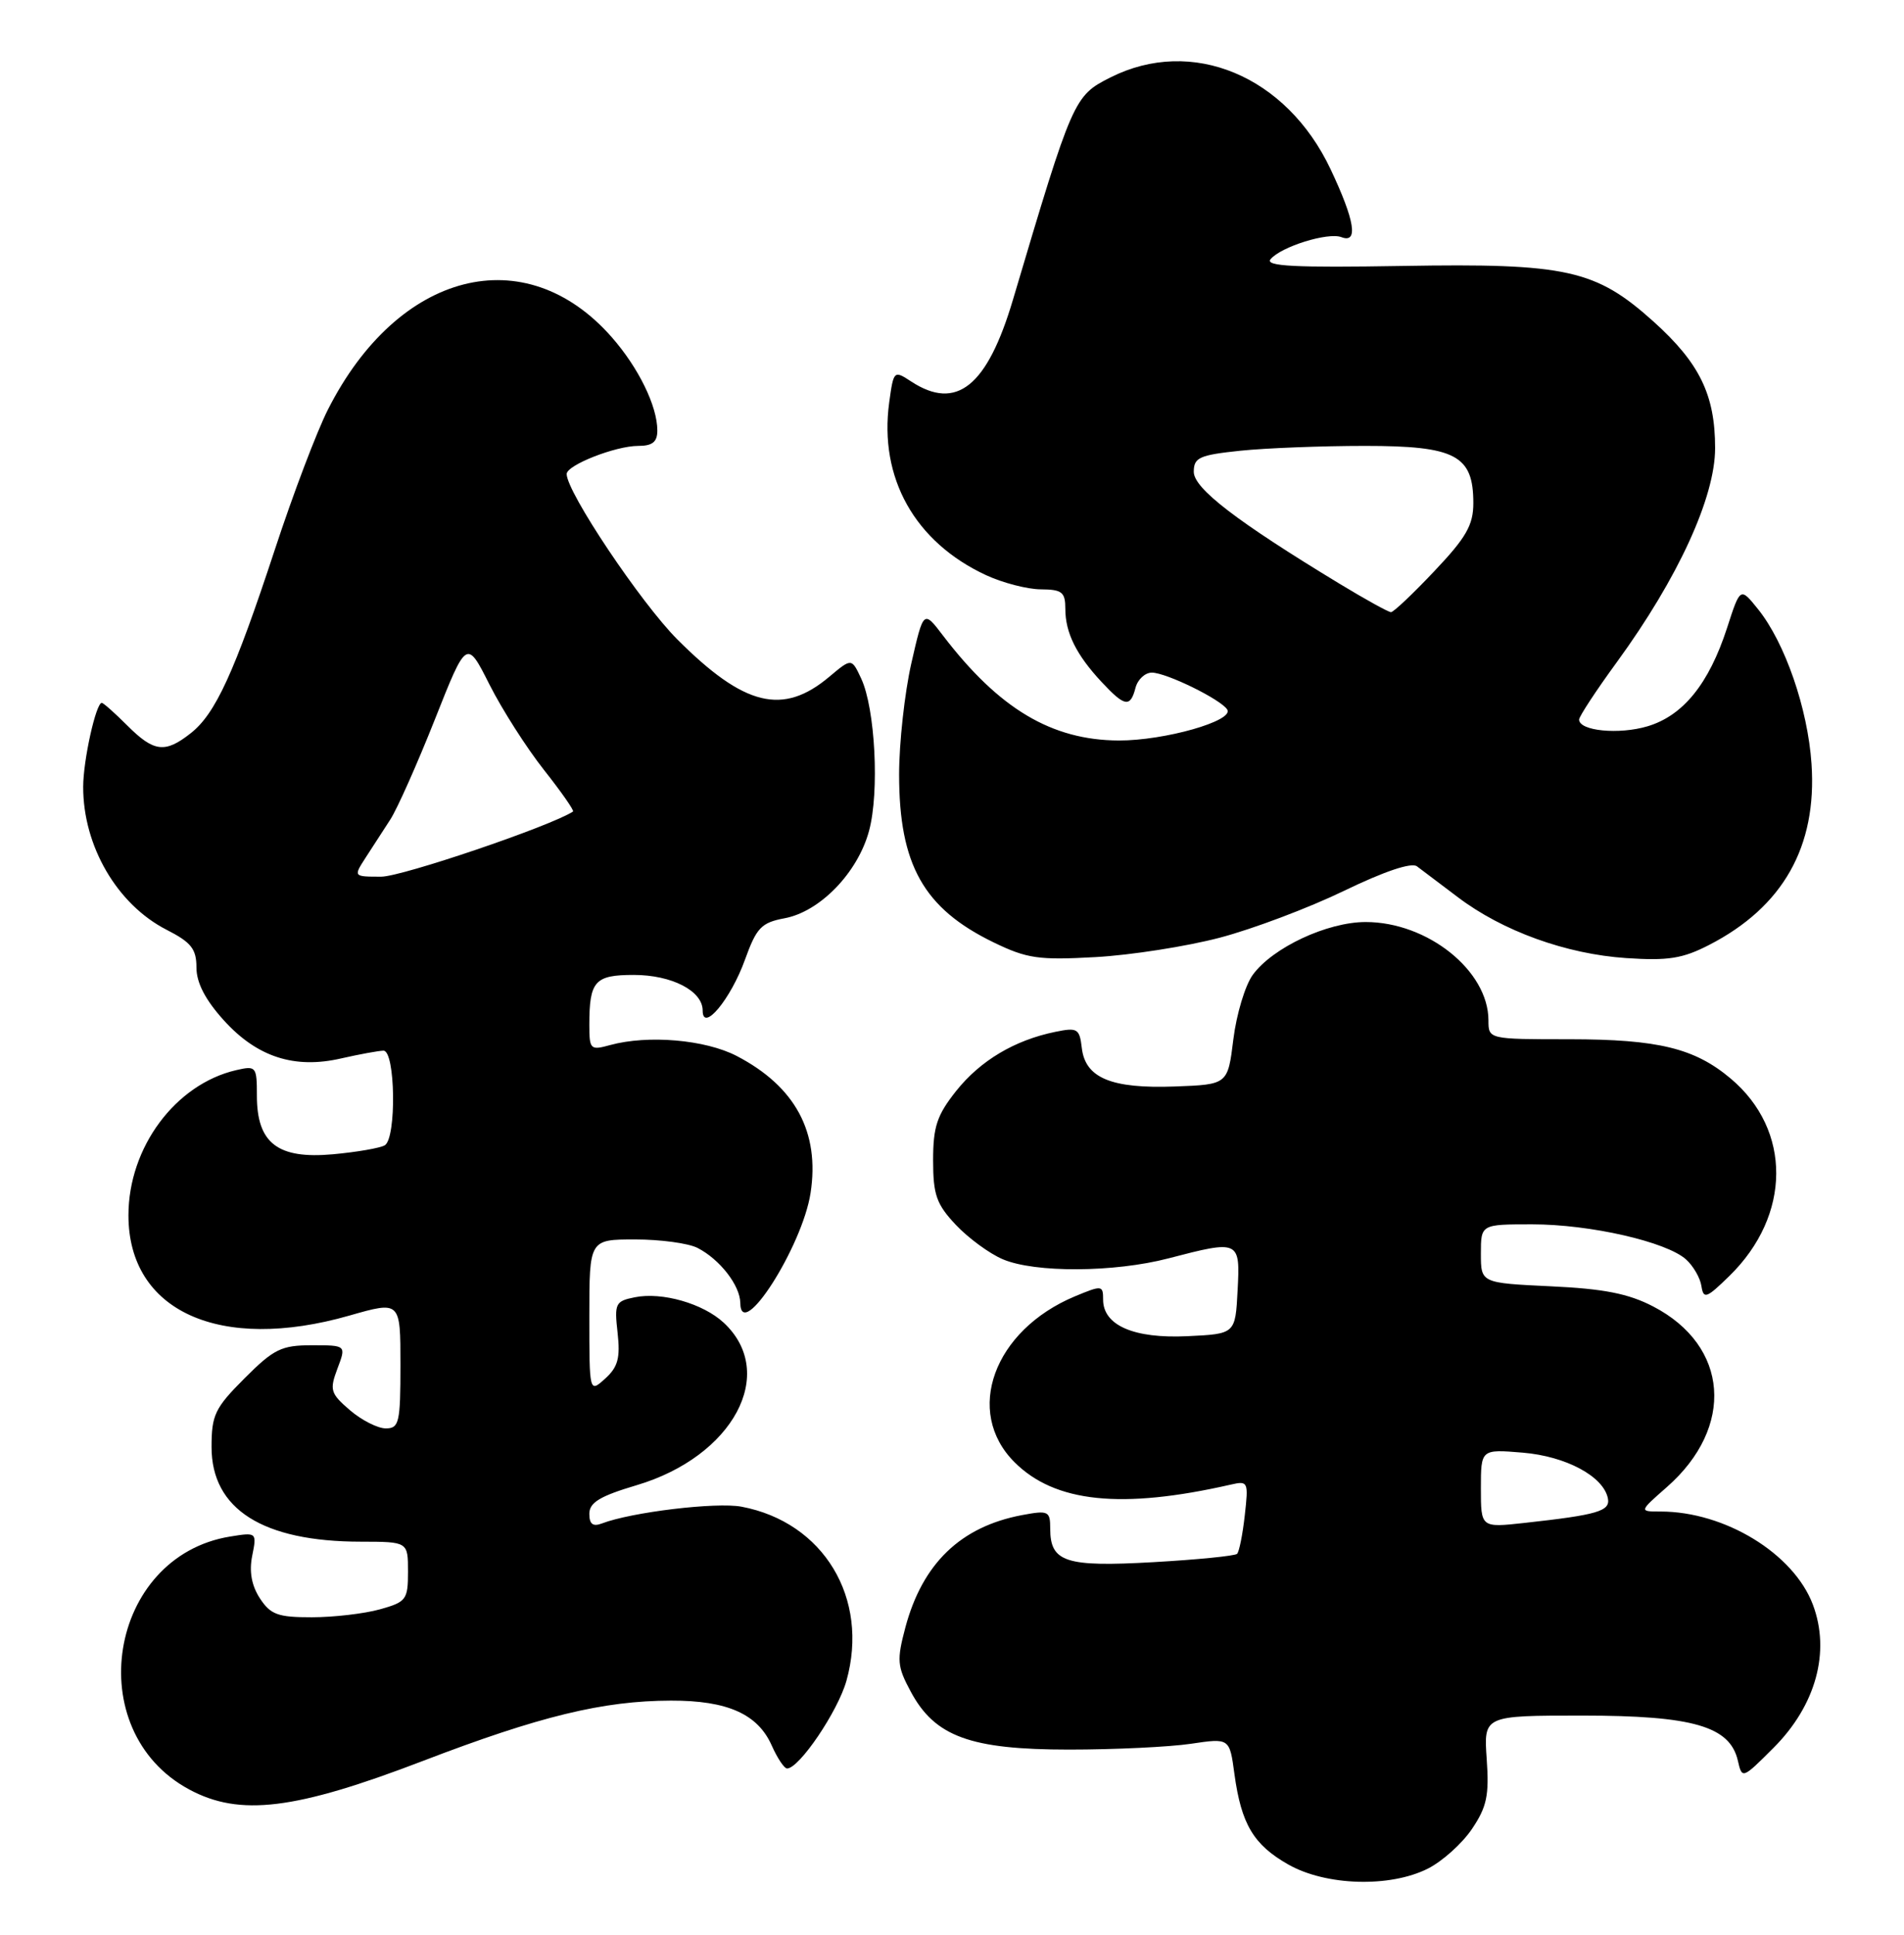 <?xml version="1.0" encoding="UTF-8" standalone="no"?>
<!DOCTYPE svg PUBLIC "-//W3C//DTD SVG 1.1//EN" "http://www.w3.org/Graphics/SVG/1.1/DTD/svg11.dtd" >
<svg xmlns="http://www.w3.org/2000/svg" xmlns:xlink="http://www.w3.org/1999/xlink" version="1.1" viewBox="0 0 252 256">
 <g >
 <path fill="currentColor"
d=" M 188.98 247.25 C 190.89 246.29 193.52 243.93 194.82 242.00 C 196.79 239.08 197.11 237.55 196.77 232.75 C 196.37 227.00 196.37 227.00 209.44 227.00 C 224.08 227.00 228.96 228.42 230.01 232.96 C 230.57 235.41 230.60 235.40 234.72 231.28 C 240.34 225.66 242.29 218.56 239.94 212.32 C 237.39 205.56 228.29 200.00 219.78 200.00 C 216.93 200.00 216.93 200.00 220.61 196.77 C 229.65 188.83 228.83 178.06 218.79 172.86 C 215.54 171.17 212.25 170.52 205.25 170.20 C 196.00 169.76 196.00 169.76 196.00 165.88 C 196.00 162.00 196.00 162.00 202.79 162.00 C 210.46 162.00 220.58 164.31 223.16 166.65 C 224.11 167.51 225.03 169.09 225.19 170.18 C 225.47 171.94 225.86 171.79 228.90 168.82 C 237.09 160.81 237.16 149.52 229.06 142.71 C 224.30 138.70 219.48 137.52 207.75 137.51 C 197.00 137.51 197.00 137.51 197.00 135.00 C 196.99 128.44 188.95 122.00 180.75 122.00 C 175.66 122.00 168.42 125.39 165.80 129.00 C 164.80 130.38 163.65 134.20 163.24 137.50 C 162.50 143.50 162.50 143.50 155.50 143.76 C 147.09 144.07 143.64 142.64 143.18 138.66 C 142.88 136.10 142.60 135.93 139.68 136.53 C 134.29 137.63 129.76 140.33 126.56 144.34 C 124.01 147.55 123.50 149.07 123.50 153.53 C 123.50 158.09 123.94 159.34 126.50 162.06 C 128.15 163.81 130.95 165.87 132.72 166.62 C 136.95 168.43 147.46 168.38 154.66 166.50 C 164.06 164.05 164.15 164.10 163.80 170.75 C 163.50 176.50 163.50 176.50 157.15 176.80 C 150.07 177.14 146.00 175.37 146.00 171.96 C 146.00 170.05 145.85 170.04 142.26 171.53 C 131.51 176.03 127.59 186.79 134.27 193.47 C 139.62 198.82 148.43 199.73 162.89 196.44 C 165.19 195.91 165.25 196.06 164.75 200.50 C 164.47 203.03 164.01 205.32 163.73 205.60 C 163.46 205.87 158.47 206.37 152.65 206.70 C 141.03 207.36 139.00 206.70 139.00 202.27 C 139.00 199.94 138.76 199.82 135.28 200.47 C 127.15 202.00 122.10 206.86 119.83 215.33 C 118.68 219.66 118.74 220.49 120.53 223.81 C 123.72 229.78 128.42 231.50 141.50 231.50 C 147.55 231.50 154.80 231.15 157.62 230.73 C 162.74 229.97 162.74 229.97 163.38 234.73 C 164.29 241.37 165.91 244.10 170.52 246.71 C 175.50 249.53 183.95 249.78 188.98 247.25 Z  M 56.00 232.99 C 71.42 227.08 79.80 225.04 88.80 225.02 C 96.28 225.00 100.30 226.79 102.15 230.98 C 102.89 232.64 103.80 234.00 104.17 234.00 C 105.78 234.00 110.90 226.43 112.03 222.39 C 115.08 211.48 109.01 201.41 98.14 199.36 C 94.79 198.73 83.57 200.08 79.66 201.58 C 78.47 202.03 78.00 201.67 78.00 200.30 C 78.00 198.81 79.40 197.96 84.25 196.52 C 97.04 192.73 102.96 181.70 95.79 175.02 C 93.06 172.48 87.63 170.92 84.02 171.65 C 81.45 172.16 81.30 172.47 81.74 176.35 C 82.11 179.68 81.79 180.88 80.10 182.41 C 78.00 184.31 78.00 184.31 78.00 174.15 C 78.00 164.00 78.00 164.00 84.07 164.00 C 87.40 164.00 91.11 164.50 92.32 165.12 C 95.27 166.63 97.95 170.08 97.98 172.40 C 98.04 177.70 106.18 164.97 107.28 157.86 C 108.52 149.81 105.26 143.76 97.50 139.72 C 93.34 137.56 85.76 136.91 80.75 138.28 C 78.14 139.00 78.00 138.87 78.00 135.60 C 78.00 129.81 78.72 129.00 83.88 129.00 C 88.91 129.00 93.00 131.11 93.00 133.71 C 93.00 136.68 96.72 132.21 98.60 126.98 C 100.13 122.74 100.76 122.08 103.85 121.50 C 108.54 120.62 113.53 115.46 115.02 109.94 C 116.41 104.81 115.84 93.76 113.98 89.78 C 112.71 87.07 112.71 87.07 109.78 89.53 C 103.62 94.72 98.51 93.47 89.65 84.61 C 84.81 79.76 75.00 65.11 75.00 62.72 C 75.00 61.54 81.47 59.00 84.47 59.00 C 86.35 59.00 87.00 58.48 87.00 56.97 C 87.00 53.74 84.52 48.67 80.97 44.62 C 69.51 31.57 52.70 35.85 43.41 54.18 C 41.94 57.07 38.77 65.42 36.37 72.74 C 31.02 88.99 28.52 94.45 25.24 97.02 C 21.84 99.70 20.37 99.52 16.85 96.00 C 15.20 94.35 13.68 93.00 13.47 93.00 C 12.70 93.00 11.01 100.62 11.01 104.10 C 10.99 111.95 15.51 119.69 22.06 123.03 C 25.31 124.69 26.00 125.56 26.00 128.02 C 26.00 130.03 27.17 132.29 29.61 134.99 C 34.01 139.86 38.98 141.48 45.18 140.04 C 47.56 139.50 50.06 139.04 50.75 139.02 C 52.33 138.99 52.50 150.58 50.93 151.54 C 50.34 151.90 47.25 152.44 44.06 152.73 C 36.76 153.39 34.00 151.27 34.00 144.98 C 34.00 141.11 33.90 140.99 31.25 141.60 C 23.20 143.47 17.00 151.83 17.00 160.81 C 17.00 173.50 29.09 178.98 46.25 174.07 C 53.00 172.14 53.00 172.14 53.00 180.57 C 53.00 188.25 52.83 189.00 51.06 189.00 C 49.99 189.00 47.85 187.91 46.31 186.59 C 43.73 184.37 43.60 183.92 44.66 181.09 C 45.83 178.00 45.83 178.00 41.28 178.00 C 37.25 178.00 36.24 178.49 32.37 182.37 C 28.44 186.30 28.00 187.22 28.00 191.47 C 28.00 199.69 34.77 203.98 47.75 203.99 C 54.00 204.00 54.00 204.00 54.00 207.95 C 54.00 211.67 53.78 211.97 50.25 212.95 C 48.19 213.52 44.15 213.99 41.27 213.99 C 36.79 214.00 35.81 213.64 34.40 211.49 C 33.30 209.80 32.96 207.95 33.38 205.86 C 34.00 202.76 33.98 202.74 30.46 203.31 C 14.32 205.93 10.59 229.01 25.05 236.78 C 31.74 240.38 39.07 239.48 56.00 232.99 Z  M 161.45 124.07 C 165.82 122.92 173.22 120.13 177.89 117.87 C 183.22 115.29 186.82 114.08 187.54 114.63 C 188.18 115.11 190.62 116.95 192.96 118.72 C 198.88 123.20 207.29 126.24 215.23 126.77 C 220.79 127.14 222.70 126.84 226.23 125.02 C 235.99 119.99 240.50 112.02 239.76 101.08 C 239.27 93.77 236.25 85.03 232.67 80.59 C 230.33 77.68 230.33 77.68 228.58 83.09 C 226.18 90.48 222.77 94.69 218.06 96.10 C 214.28 97.23 209.00 96.72 209.00 95.21 C 209.00 94.80 211.25 91.37 214.01 87.59 C 222.09 76.50 227.00 65.80 227.00 59.29 C 227.00 52.25 224.95 48.04 218.85 42.55 C 211.19 35.67 207.36 34.82 185.64 35.19 C 171.36 35.43 167.39 35.23 168.16 34.30 C 169.54 32.64 175.77 30.70 177.54 31.38 C 179.81 32.25 179.32 29.19 176.10 22.38 C 170.25 10.01 157.75 4.81 146.96 10.25 C 142.13 12.69 141.98 13.02 134.07 39.65 C 130.66 51.14 126.60 54.40 120.60 50.48 C 118.31 48.98 118.27 49.02 117.69 53.24 C 116.32 63.24 121.08 71.72 130.50 76.10 C 132.70 77.12 135.96 77.97 137.75 77.98 C 140.57 78.00 141.00 78.34 141.00 80.57 C 141.00 83.72 142.45 86.65 145.81 90.25 C 148.87 93.53 149.60 93.65 150.29 91.00 C 150.58 89.90 151.55 89.00 152.45 89.00 C 154.36 89.00 161.60 92.55 162.43 93.89 C 163.35 95.38 154.12 98.00 148.07 97.98 C 139.19 97.94 132.22 93.79 124.82 84.11 C 122.23 80.71 122.23 80.71 120.61 87.80 C 119.73 91.70 119.00 98.31 119.00 102.48 C 119.00 114.43 122.25 120.20 131.50 124.69 C 135.93 126.84 137.47 127.06 145.00 126.64 C 149.68 126.38 157.08 125.22 161.45 124.07 Z  M 196.00 196.95 C 196.00 191.75 196.00 191.75 201.54 192.21 C 207.27 192.69 212.23 195.35 212.81 198.26 C 213.14 199.95 211.46 200.44 201.75 201.51 C 196.00 202.14 196.00 202.14 196.00 196.95 Z  M 48.38 113.50 C 49.27 112.12 50.75 109.84 51.67 108.42 C 52.58 107.01 55.23 101.06 57.55 95.21 C 61.76 84.58 61.76 84.58 64.79 90.59 C 66.46 93.90 69.71 98.98 72.00 101.88 C 74.30 104.79 76.02 107.26 75.84 107.38 C 72.89 109.31 53.18 116.00 50.46 116.00 C 46.77 116.00 46.77 116.00 48.38 113.50 Z  M 177.31 77.25 C 163.67 68.98 158.00 64.63 158.00 62.43 C 158.00 60.54 158.73 60.21 164.15 59.64 C 167.53 59.29 174.95 59.00 180.65 59.00 C 192.65 59.00 195.00 60.24 195.00 66.56 C 195.00 69.47 194.07 71.11 189.85 75.56 C 187.03 78.55 184.44 81.00 184.10 81.00 C 183.77 81.00 180.71 79.31 177.31 77.25 Z "/>
</g>
</svg>